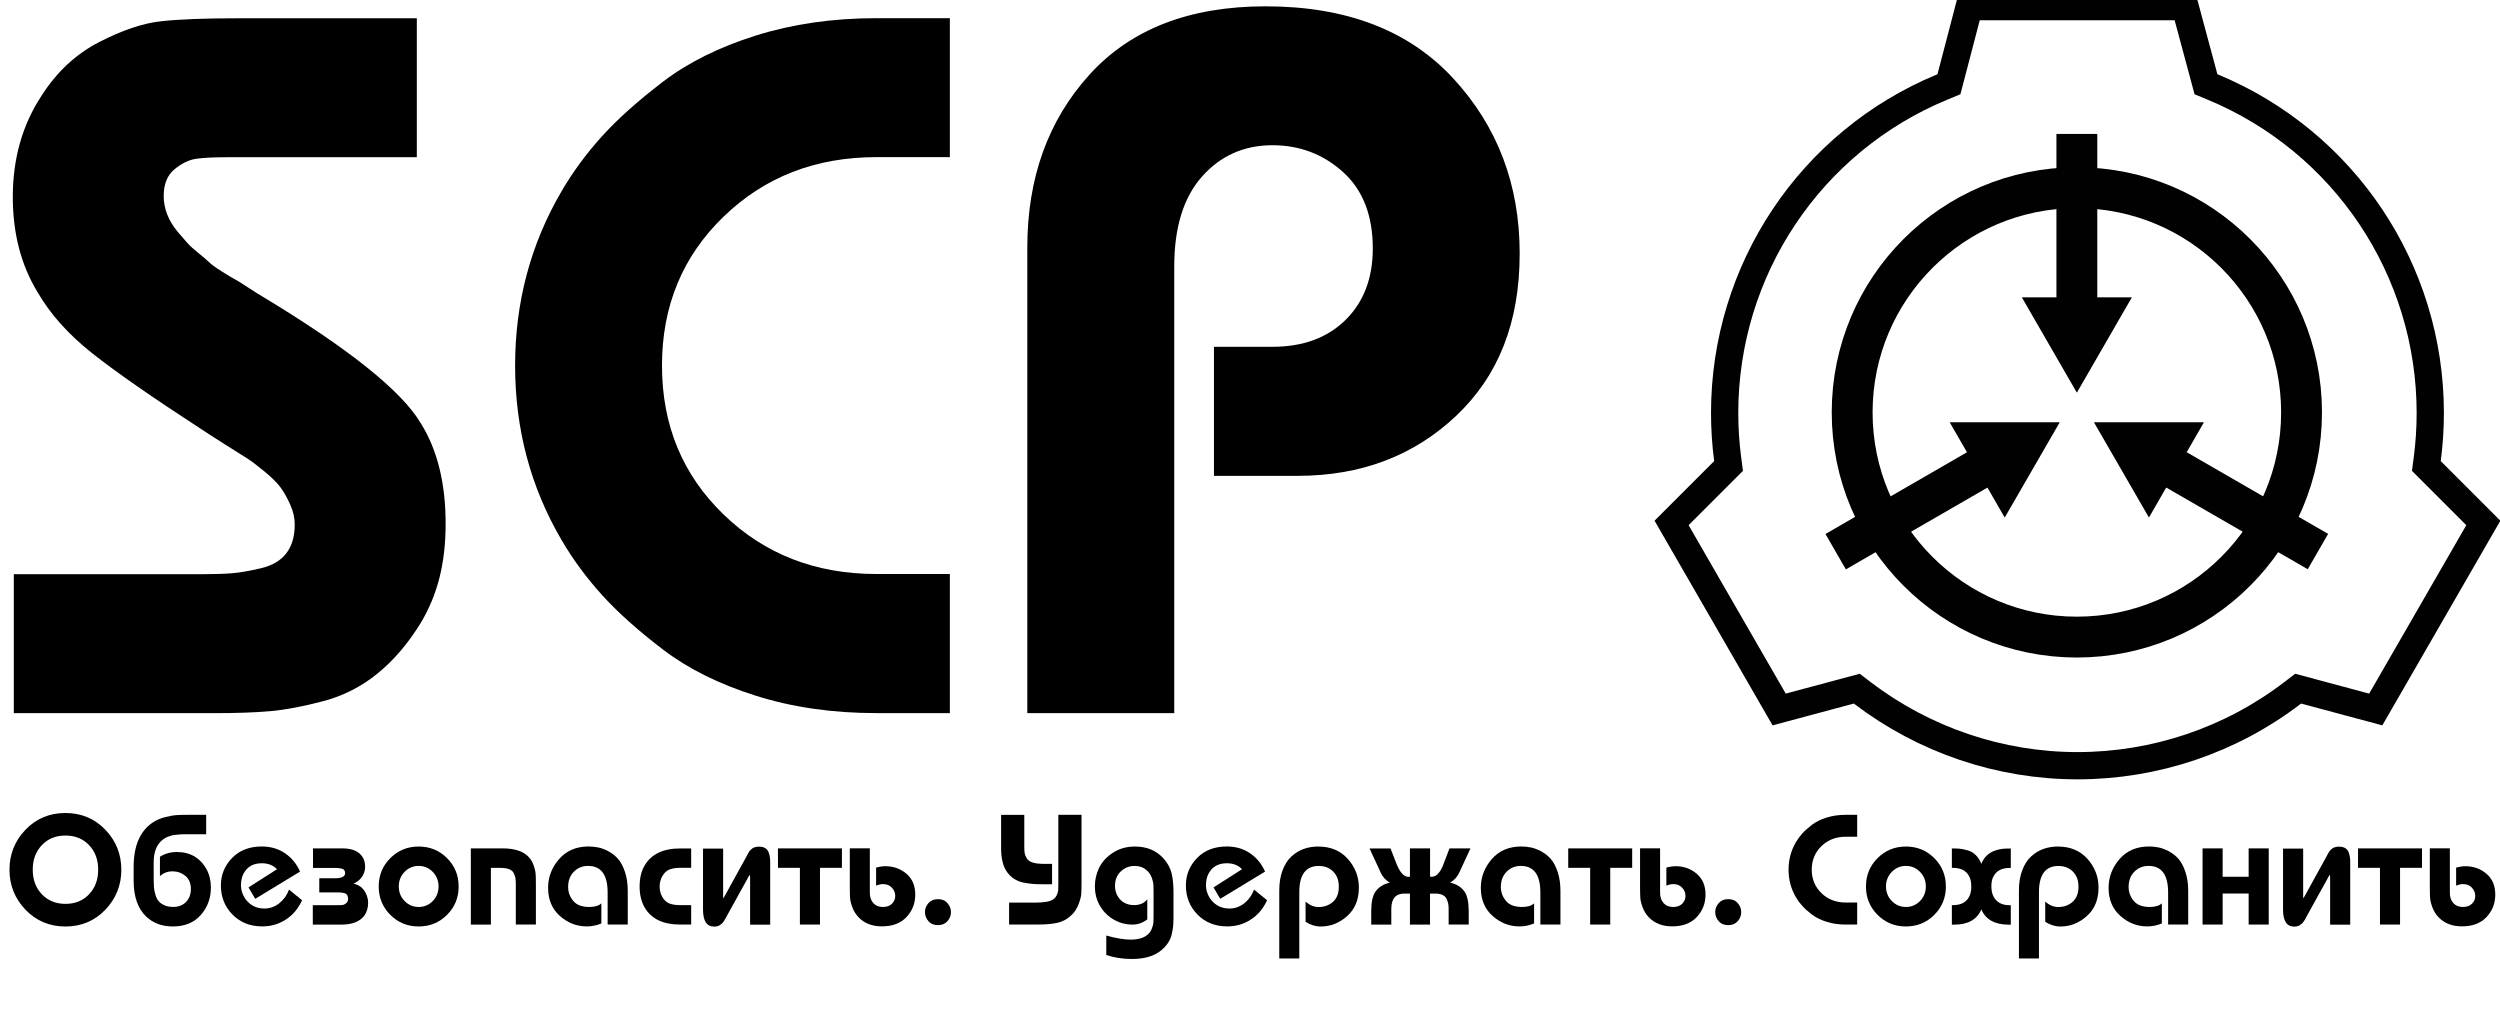 <?xml version="1.0" encoding="UTF-8"?>
<svg id="Layer_1" xmlns="http://www.w3.org/2000/svg" version="1.1" viewBox="0 0 498 202">
  <!-- Generator: Adobe Illustrator 29.4.0, SVG Export Plug-In . SVG Version: 2.1.0 Build 152)  -->
  <defs>
    <style>
      .st0 {
        fill: #010101;
      }

      .st1 {
        stroke-width: 8.14px;
      }

      .st1, .st2 {
        fill: none;
        stroke: #010101;
        stroke-miterlimit: 15.17;
      }

      .st2 {
        stroke-width: 5.43px;
      }
    </style>
  </defs>
  <circle class="st1" cx="413.71" cy="82.15" r="44.76"/>
  <path class="st2" d="M392.28,1.32h42.99l4.16,15.46,1.28.53c26.31,10.89,43.4,36.48,43.4,64.96,0,3.07-.2,6.14-.6,9.18l-.18,1.37,11.35,11.35-21.43,37.16-15.46-4.15-1.1.84c-12.29,9.43-27.4,14.51-42.86,14.51s-30.52-5.11-42.86-14.51l-1.1-.84-15.46,4.15-21.43-37.16,11.35-11.35-.18-1.37c-.4-3.05-.6-6.12-.6-9.18,0-28.48,17.09-54.11,43.4-64.96l1.28-.53,4.04-15.46h0Z"/>
  <path id="b" class="st0" d="M409.64,26.68v32.55h-6.89l10.96,18.99,10.96-18.99h-6.89V26.68h-8.12"/>
  <g id="a">
    <path id="b1" class="st0" d="M463.78,106.36l-28.19-16.28,3.44-5.97h-21.92l10.96,18.98,3.44-5.97,28.19,16.27,4.06-7.04"/>
  </g>
  <g id="a1">
    <path id="b2" class="st0" d="M367.71,113.41l28.19-16.28,3.44,5.97,10.96-18.98h-21.92l3.44,5.97-28.19,16.28,4.06,7.04"/>
  </g>
  <g>
    <path d="M83.03,3.64v27.68h-37.97c-2.51,0-4.48.1-5.93.3-1.45.2-2.9.89-4.35,2.08-1.45,1.19-2.17,2.97-2.17,5.34,0,2.51.92,4.88,2.77,7.12.66.79,1.29,1.52,1.88,2.17.59.66,1.35,1.35,2.27,2.08.92.73,1.61,1.32,2.08,1.78.46.46,1.32,1.09,2.57,1.88s2.08,1.29,2.47,1.48,1.35.79,2.87,1.78c1.51.99,2.4,1.55,2.67,1.68,17.27,10.42,27.81,18.85,31.64,25.31,3.29,5.27,4.94,11.93,4.94,19.97s-1.65,14.24-4.94,19.77c-2.51,4.09-5.37,7.45-8.6,10.08-3.23,2.64-6.86,4.48-10.88,5.54-4.02,1.06-7.51,1.71-10.48,1.98-2.97.27-6.76.4-11.37.4H2.75v-27.68h37.57c2.5,0,4.51-.07,6.03-.2,1.51-.13,3.39-.46,5.64-.99,2.24-.53,3.92-1.51,5.04-2.97,1.12-1.45,1.68-3.36,1.68-5.73,0-1.32-.3-2.64-.89-3.96s-1.22-2.44-1.88-3.36-1.75-2.01-3.26-3.26c-1.52-1.25-2.7-2.14-3.56-2.67s-2.37-1.48-4.55-2.87c-2.18-1.38-3.66-2.34-4.45-2.87-9.76-6.33-17-11.37-21.75-15.13-4.75-3.76-8.37-7.81-10.88-12.16-3.3-5.4-4.94-11.73-4.94-18.98,0-7.64,1.91-14.37,5.73-20.17,3.03-4.75,6.85-8.3,11.47-10.68,4.61-2.37,8.73-3.76,12.36-4.15,3.62-.4,8.67-.59,15.13-.59h35.79Z"/>
    <path d="M189.21,114.37v27.68h-14.63c-8.7,0-16.71-1.15-24.02-3.46-7.32-2.31-13.48-5.37-18.49-9.2-5.01-3.82-9.06-7.45-12.16-10.88-3.1-3.43-5.77-7.05-8.01-10.88-6.2-10.54-9.29-22.15-9.29-34.8s3.1-24.25,9.29-34.8c2.24-3.82,4.91-7.45,8.01-10.88,3.1-3.43,7.15-7.05,12.16-10.88,5.01-3.82,11.17-6.89,18.49-9.19s15.32-3.46,24.02-3.46h14.63v27.68h-14.63c-12.13,0-22.28,3.95-30.45,11.86s-12.26,17.8-12.26,29.66,4.08,21.75,12.26,29.66c8.17,7.91,18.32,11.86,30.45,11.86h14.63v.03Z"/>
    <path d="M233.9,142.05h-29.26V49.31c0-13.84,4.12-25.31,12.36-34.41S236.94,1.26,252.1,1.26c16.08,0,28.54,4.78,37.37,14.34,8.83,9.56,13.25,21.19,13.25,34.9s-4.22,24.36-12.65,32.33c-8.44,7.98-18.98,11.96-31.64,11.96h-16.61v-25.71h11.67c6.06,0,10.91-1.78,14.53-5.34s5.44-8.3,5.44-14.24c0-6.59-1.98-11.67-5.93-15.23-3.96-3.56-8.64-5.34-14.04-5.34-5.67,0-10.35,2.08-14.04,6.23-3.69,4.15-5.54,10.12-5.54,17.9v88.98h-.01Z"/>
  </g>
  <g>
    <path d="M5.09,165.27c2.13-2.22,4.78-3.32,7.94-3.32s5.81,1.11,7.94,3.32,3.2,4.88,3.2,7.98-1.07,5.76-3.2,7.98c-2.13,2.22-4.78,3.33-7.94,3.33s-5.81-1.11-7.94-3.33c-2.13-2.22-3.2-4.87-3.2-7.98s1.07-5.76,3.2-7.98ZM17.75,168.36c-1.21-1.28-2.78-1.92-4.71-1.92s-3.51.64-4.71,1.92c-1.21,1.28-1.81,2.91-1.81,4.88s.6,3.61,1.81,4.89c1.21,1.28,2.78,1.92,4.71,1.92s3.51-.64,4.71-1.92c1.21-1.28,1.81-2.91,1.81-4.89s-.6-3.61-1.81-4.88Z"/>
    <path d="M31.86,174.53v-3.87c1-.62,2.12-.94,3.37-.94,1.35,0,2.54.3,3.56.91.96.58,1.73,1.41,2.33,2.48.59,1.07.89,2.31.89,3.7,0,2.1-.67,3.92-2.01,5.45s-3.2,2.29-5.57,2.29c-2.16,0-3.93-.66-5.31-1.97-1.67-1.6-2.5-3.99-2.5-7.15v-2.72c0-4.27,1.3-7.24,3.9-8.93.69-.46,1.5-.8,2.45-1.03.95-.23,1.73-.36,2.34-.39.61-.03,1.45-.05,2.51-.05h3.25v3.87h-4.42c-.07,0-.26,0-.56.02-.3.01-.51.03-.62.05-.11.02-.31.04-.58.06s-.48.06-.64.11-.34.11-.55.17c-.21.06-.4.14-.58.23s-.35.19-.51.3c-1.33.92-2,2.47-2,4.65v3.4c0,.58.02,1.09.05,1.51.03.43.12.91.27,1.45s.35.98.61,1.31c.26.33.64.62,1.14.86.5.24,1.1.36,1.81.36,1.06,0,1.91-.33,2.56-.98.64-.66.97-1.52.97-2.61s-.36-1.99-1.09-2.59c-.73-.6-1.59-.91-2.59-.91-.94,0-1.76.31-2.47.94Z"/>
    <path d="M57.58,177.21l2.59,2.12c-.73,1.62-1.79,2.9-3.2,3.82-1.4.93-2.98,1.39-4.73,1.39-2.41,0-4.39-.79-5.93-2.36-1.54-1.57-2.31-3.5-2.31-5.79,0-2.12.74-3.95,2.23-5.48,1.49-1.53,3.46-2.29,5.92-2.29,1.77,0,3.31.45,4.64,1.36,1.32.91,2.31,2.12,2.98,3.64l-8.93,5.43-1.34-2.28,5.68-3.62c-.75-.79-1.76-1.19-3.03-1.19-1.73,0-2.96.72-3.68,2.15-.31.62-.47,1.37-.47,2.25,0,.71.17,1.39.5,2.06.37.77.92,1.39,1.64,1.86.72.47,1.57.7,2.54.7,1.08,0,2.06-.35,2.95-1.05.88-.7,1.53-1.61,1.95-2.73Z"/>
    <path d="M62.33,169h5.9c1.79,0,3.06.49,3.81,1.47.46.58.69,1.29.69,2.12,0,.56-.1,1.06-.31,1.5-.37.85-1.04,1.5-2,1.94,1.12.23,1.95.87,2.47,1.94.29.62.44,1.25.44,1.87,0,.98-.24,1.81-.72,2.5-.9,1.23-2.42,1.84-4.59,1.84h-5.71v-3.87h4.84c.44,0,.78,0,1.03-.03.25-.02.5-.13.77-.34.26-.21.39-.51.39-.91,0-.29-.06-.54-.19-.73-.12-.2-.31-.33-.56-.39-.25-.06-.46-.1-.64-.12-.18-.02-.4-.03-.67-.03h-3.68v-2.81h3.09c1.37,0,2.06-.34,2.06-1.03,0-.25-.07-.45-.2-.61-.14-.16-.34-.26-.61-.31-.27-.05-.48-.08-.64-.09-.16-.01-.38-.02-.67-.02h-4.28v-3.87Z"/>
    <path d="M77.75,182.24c-1.54-1.54-2.31-3.42-2.31-5.65s.77-4.11,2.31-5.65c1.54-1.54,3.42-2.31,5.65-2.31s4.11.77,5.65,2.31c1.54,1.54,2.31,3.42,2.31,5.65s-.77,4.11-2.31,5.65c-1.54,1.54-3.42,2.31-5.65,2.31s-4.11-.77-5.65-2.31ZM80.59,173.68c-.77.79-1.15,1.76-1.15,2.9s.38,2.11,1.15,2.9c.77.79,1.71,1.19,2.81,1.19s2.04-.4,2.81-1.19c.77-.79,1.15-1.76,1.15-2.9s-.39-2.11-1.15-2.9c-.77-.79-1.71-1.19-2.81-1.19s-2.04.4-2.81,1.19Z"/>
    <path d="M93.79,184.17v-15.17h6.34c2.33,0,4.03.54,5.09,1.62.46.46.81,1.01,1.05,1.67s.38,1.23.42,1.72c.04.49.06,1.17.06,2.04v8.12h-4v-8.05c0-.52-.03-.93-.08-1.23-.05-.3-.17-.63-.34-.98-.18-.35-.49-.61-.94-.78-.45-.17-1.04-.25-1.76-.25h-1.84v11.3h-4Z"/>
    <path d="M121.04,184.17v-6.4c0-3.52-1.3-5.28-3.9-5.28-1.12,0-2.07.39-2.83,1.16s-1.14,1.78-1.14,3.03c0,1.02.33,1.94,1,2.76.67.82,1.74,1.23,3.22,1.23,1.08,0,1.88-.24,2.4-.72v4c-.96.4-1.92.59-2.9.59-2.02,0-3.81-.7-5.37-2.09-1.56-1.39-2.34-3.26-2.34-5.59,0-2.14.73-4.05,2.19-5.73,1.46-1.67,3.41-2.51,5.87-2.51.64,0,1.28.06,1.92.19.63.12,1.32.39,2.06.78.74.4,1.38.91,1.92,1.53.54.62.99,1.48,1.36,2.58.36,1.09.55,2.36.55,3.79v6.68h-4Z"/>
    <path d="M137.68,169v3.87h-2.19c-.83,0-1.54.11-2.12.33-.58.22-1.07.68-1.47,1.39-.33.6-.5,1.27-.5,2s.17,1.43.5,2.03c.42.71.91,1.17,1.48,1.37.57.21,1.27.31,2.11.31h2.19v3.87h-2.25c-3.35,0-5.69-1.13-7.02-3.4-.67-1.17-1-2.56-1-4.18s.33-3.08,1-4.18c1.33-2.27,3.69-3.4,7.09-3.4h2.19Z"/>
    <path d="M144.05,169v9.86l.03.06s.03-.01.03-.03l.03-.06s.05-.06.08-.12c.03-.06.06-.1.08-.12.12-.21.23-.39.31-.56l3.96-7.18c.04-.06.11-.2.22-.41.1-.21.18-.35.22-.42.04-.07.11-.19.22-.36.1-.17.19-.28.27-.34.07-.06.17-.15.3-.26s.25-.19.37-.23c.12-.04.28-.08.45-.12.18-.04.36-.06.55-.06.52,0,.95.1,1.28.31s.56.51.69.91.2.72.23.97.05.56.05.94v12.42h-4v-9.33c0-.29-.01-.47-.03-.53-.02-.08-.07-.04-.16.12-.02.02-.05.06-.08.12s-.06.1-.08.12c-.02.06-.07.16-.16.3-.08.14-.14.23-.16.3l-3.87,6.99c-.02.06-.1.21-.23.44-.14.23-.22.38-.27.47s-.13.22-.27.41c-.14.19-.26.32-.36.41-.1.08-.23.18-.39.28-.16.1-.33.18-.51.22-.19.04-.39.06-.59.06-1.48,0-2.22-1.13-2.22-3.4v-12.14h4Z"/>
    <path d="M154.97,169h12.74v3.87h-4.37v11.3h-4v-11.3h-4.37v-3.87Z"/>
    <path d="M173.27,169v8.83c0,.85.23,1.54.69,2.06.46.52,1.09.78,1.9.78s1.4-.22,1.83-.66c.43-.44.64-.95.64-1.53,0-.62-.22-1.17-.66-1.65-.44-.48-1.03-.72-1.78-.72-.4,0-.85.1-1.37.31v-3.59c.67-.19,1.29-.28,1.87-.28,1.6,0,2.99.5,4.17,1.5,1.18,1,1.76,2.38,1.76,4.15s-.58,3.21-1.73,4.46c-1.16,1.25-2.79,1.87-4.92,1.87-1.92,0-3.46-.59-4.62-1.78-.54-.56-.95-1.21-1.23-1.94-.28-.73-.44-1.35-.48-1.87-.04-.52-.06-1.24-.06-2.15v-7.8h4Z"/>
    <path d="M184.94,179.91c.46-.53,1.09-.8,1.9-.8s1.45.26,1.9.8c.46.53.69,1.13.69,1.79s-.23,1.26-.69,1.79c-.46.53-1.09.8-1.9.8s-1.45-.27-1.9-.8c-.46-.53-.69-1.13-.69-1.79s.23-1.26.69-1.79Z"/>
    <path d="M199.42,162.32h4.62v6.43c0,.52.03.93.08,1.23.05.3.19.64.42,1.01.23.37.62.65,1.19.83.56.18,1.29.26,2.19.26h1.65v4.06h-1.97c-.73,0-1.31-.02-1.73-.05-.43-.03-1.01-.11-1.75-.23-.74-.12-1.4-.37-2-.73-.59-.36-1.1-.84-1.51-1.42-.79-1.06-1.19-2.65-1.19-4.78v-6.62ZM201.02,179.8h5.24c1.77,0,2.96-.22,3.56-.66.31-.23.55-.52.7-.86.16-.34.24-.65.27-.91.02-.26.03-.64.03-1.14v-13.92h4.62v13.45c0,1-.02,1.76-.05,2.28s-.21,1.22-.55,2.11c-.33.88-.83,1.63-1.5,2.23-.81.75-1.72,1.23-2.73,1.45-1.01.22-2.21.33-3.61.33h-5.99v-4.37Z"/>
    <path d="M220.37,190.23v-3.87c1.94.54,3.54.81,4.81.81,1.52,0,2.65-.32,3.4-.97.4-.33.69-.74.87-1.23.19-.49.29-.89.31-1.2.02-.31.03-.79.03-1.44v-4.78c0-.56-.01-1-.03-1.31-.02-.31-.1-.7-.25-1.17-.15-.47-.36-.89-.66-1.26-.71-.88-1.65-1.31-2.84-1.31-1.06,0-1.98.36-2.75,1.09s-1.15,1.69-1.15,2.87c0,.79.18,1.49.55,2.09.36.6.84,1.05,1.42,1.34.54.27,1.14.41,1.81.41,1.14,0,2.03-.38,2.65-1.15v4c-.9.69-1.88,1.03-2.97,1.03-1.27,0-2.46-.3-3.56-.91-1.21-.67-2.16-1.59-2.86-2.76s-1.05-2.5-1.05-3.98c0-1.27.28-2.49.84-3.65.56-1.17,1.47-2.17,2.73-3,1.26-.83,2.73-1.25,4.42-1.25,2.35,0,4.23.78,5.65,2.34.85.94,1.4,1.94,1.65,3.01.25,1.07.37,2.35.37,3.82v4.65c0,.77-.02,1.38-.05,1.83s-.12,1.01-.27,1.7c-.15.69-.41,1.31-.78,1.86-.37.55-.85,1.07-1.44,1.54-1.37,1.1-3.29,1.65-5.74,1.65-1.87,0-3.59-.27-5.15-.81Z"/>
    <path d="M249.81,177.21l2.59,2.12c-.73,1.62-1.79,2.9-3.2,3.82-1.4.93-2.98,1.39-4.73,1.39-2.41,0-4.39-.79-5.93-2.36-1.54-1.57-2.31-3.5-2.31-5.79,0-2.12.74-3.95,2.23-5.48,1.49-1.53,3.46-2.29,5.92-2.29,1.77,0,3.31.45,4.64,1.36s2.31,2.12,2.98,3.64l-8.93,5.43-1.34-2.28,5.68-3.62c-.75-.79-1.76-1.19-3.03-1.19-1.73,0-2.96.72-3.68,2.15-.31.62-.47,1.37-.47,2.25,0,.71.17,1.39.5,2.06.37.77.92,1.39,1.64,1.86.72.47,1.57.7,2.54.7,1.08,0,2.06-.35,2.95-1.05.88-.7,1.53-1.61,1.95-2.73Z"/>
    <path d="M254.83,190.92v-13.52c0-1.54.22-2.89.66-4.04.44-1.16,1.02-2.07,1.76-2.75.74-.68,1.55-1.18,2.45-1.5.89-.32,1.85-.48,2.87-.48,2.5,0,4.47.83,5.93,2.48,1.46,1.66,2.19,3.55,2.19,5.7,0,2.39-.78,4.28-2.33,5.67-1.55,1.38-3.3,2.08-5.26,2.08-1.06,0-2.07-.31-3.03-.94v-4.03c.81.73,1.67,1.09,2.59,1.09,1.12,0,2.08-.34,2.86-1.03.78-.69,1.17-1.69,1.17-3s-.37-2.28-1.11-3.03c-.74-.75-1.7-1.12-2.89-1.12-2.58,0-3.87,1.74-3.87,5.21v13.21h-4Z"/>
    <path d="M280.87,169h4v5.65h.34c.92,0,1.7-.84,2.34-2.53l1.19-3.12h4.18l-1.78,3.84s-.1.21-.23.5c-.14.29-.22.48-.27.58-.04.09-.14.26-.28.48-.15.23-.28.41-.39.53-.12.12-.27.27-.47.44s-.41.31-.64.44c1.29.29,2.26.91,2.9,1.84.54.79.81,2.1.81,3.93v2.59h-4v-3.12c0-.39-.03-.73-.08-1.01-.05-.28-.16-.6-.31-.95s-.43-.62-.81-.81c-.39-.19-.87-.28-1.45-.28h-1.06v6.18h-4v-6.18h-1.12c-1.73,0-2.59,1.02-2.59,3.06v3.12h-4v-2.59c0-1.83.27-3.14.81-3.93.65-.94,1.61-1.55,2.9-1.84-.23-.12-.44-.27-.64-.44-.2-.17-.35-.31-.47-.44s-.24-.3-.39-.53c-.15-.23-.24-.39-.28-.48s-.13-.29-.26-.58c-.14-.29-.21-.46-.23-.5l-1.78-3.84h4.18l1.22,3.12c.69,1.69,1.46,2.53,2.31,2.53h.34v-5.65Z"/>
    <path d="M306.84,184.17v-6.4c0-3.52-1.3-5.28-3.9-5.28-1.12,0-2.07.39-2.83,1.16s-1.14,1.78-1.14,3.03c0,1.02.33,1.94,1,2.76.67.82,1.74,1.23,3.22,1.23,1.08,0,1.88-.24,2.4-.72v4c-.96.4-1.92.59-2.9.59-2.02,0-3.81-.7-5.37-2.09-1.56-1.39-2.34-3.26-2.34-5.59,0-2.14.73-4.05,2.18-5.73,1.46-1.67,3.41-2.51,5.87-2.51.64,0,1.29.06,1.92.19s1.32.39,2.06.78c.74.4,1.38.91,1.92,1.53.54.62.99,1.48,1.36,2.58.36,1.09.55,2.36.55,3.79v6.68h-4Z"/>
    <path d="M312.39,169h12.74v3.87h-4.37v11.3h-4v-11.3h-4.37v-3.87Z"/>
    <path d="M330.69,169v8.83c0,.85.23,1.54.69,2.06s1.09.78,1.9.78,1.4-.22,1.83-.66c.43-.44.64-.95.64-1.53,0-.62-.22-1.17-.66-1.65-.44-.48-1.03-.72-1.78-.72-.4,0-.85.1-1.37.31v-3.59c.67-.19,1.29-.28,1.87-.28,1.6,0,2.99.5,4.17,1.5s1.76,2.38,1.76,4.15-.58,3.21-1.73,4.46c-1.16,1.25-2.79,1.87-4.92,1.87-1.92,0-3.45-.59-4.62-1.78-.54-.56-.95-1.21-1.23-1.94-.28-.73-.44-1.35-.48-1.87s-.06-1.24-.06-2.15v-7.8h4Z"/>
    <path d="M342.36,179.91c.46-.53,1.09-.8,1.9-.8s1.45.26,1.9.8c.46.53.69,1.13.69,1.79s-.23,1.26-.69,1.79c-.46.53-1.09.8-1.9.8s-1.45-.27-1.9-.8c-.46-.53-.69-1.13-.69-1.79s.23-1.26.69-1.79Z"/>
    <path d="M369.95,179.8v4.37h-2.31c-1.37,0-2.64-.18-3.79-.55-1.15-.36-2.13-.85-2.92-1.45-.79-.6-1.43-1.17-1.92-1.72-.49-.54-.91-1.11-1.26-1.72-.98-1.67-1.47-3.5-1.47-5.49s.49-3.83,1.47-5.49c.35-.6.78-1.17,1.26-1.72.49-.54,1.13-1.11,1.92-1.72.79-.6,1.76-1.09,2.92-1.45,1.16-.36,2.42-.55,3.79-.55h2.31v4.37h-2.31c-1.92,0-3.52.62-4.81,1.87-1.29,1.25-1.93,2.81-1.93,4.68s.64,3.43,1.93,4.68c1.29,1.25,2.89,1.87,4.81,1.87h2.31Z"/>
    <path d="M374.01,182.24c-1.54-1.54-2.31-3.42-2.31-5.65s.77-4.11,2.31-5.65,3.42-2.31,5.65-2.31,4.11.77,5.65,2.31c1.54,1.54,2.31,3.42,2.31,5.65s-.77,4.11-2.31,5.65c-1.54,1.54-3.42,2.31-5.65,2.31s-4.11-.77-5.65-2.31ZM376.85,173.68c-.77.79-1.16,1.76-1.16,2.9s.39,2.11,1.16,2.9c.77.79,1.71,1.19,2.81,1.19s2.04-.4,2.81-1.19c.77-.79,1.16-1.76,1.16-2.9s-.39-2.11-1.16-2.9c-.77-.79-1.71-1.19-2.81-1.19s-2.04.4-2.81,1.19Z"/>
    <path d="M388.81,180.3h.25c1.54,0,2.6-.55,3.18-1.65.29-.52.44-1.21.44-2.06s-.15-1.54-.44-2.06c-.58-1.1-1.64-1.65-3.18-1.65h-.25v-3.87h.44c.52,0,.97.03,1.36.08.38.05.87.16,1.45.33.58.17,1.1.48,1.54.94.45.46.81,1.03,1.08,1.72.81-2.04,2.6-3.06,5.37-3.06h.5v3.87h-.25c-1.52,0-2.58.55-3.18,1.65-.29.5-.44,1.17-.44,2s.15,1.54.44,2.06c.6,1.14,1.66,1.72,3.18,1.72h.25v3.87h-.44c-2.75,0-4.56-1.01-5.43-3.03-.87,2.02-2.66,3.03-5.37,3.03h-.5v-3.87Z"/>
    <path d="M402.17,190.92v-13.52c0-1.54.22-2.89.66-4.04.44-1.16,1.02-2.07,1.76-2.75.74-.68,1.55-1.18,2.45-1.5.89-.32,1.85-.48,2.87-.48,2.5,0,4.47.83,5.93,2.48,1.46,1.66,2.19,3.55,2.19,5.7,0,2.39-.78,4.28-2.33,5.67-1.55,1.38-3.3,2.08-5.26,2.08-1.06,0-2.07-.31-3.03-.94v-4.03c.81.73,1.67,1.09,2.59,1.09,1.12,0,2.08-.34,2.86-1.03.78-.69,1.17-1.69,1.17-3s-.37-2.28-1.11-3.03c-.74-.75-1.7-1.12-2.89-1.12-2.58,0-3.87,1.74-3.87,5.21v13.21h-4Z"/>
    <path d="M431.89,184.17v-6.4c0-3.52-1.3-5.28-3.9-5.28-1.12,0-2.07.39-2.83,1.16s-1.14,1.78-1.14,3.03c0,1.02.33,1.94,1,2.76.67.82,1.74,1.23,3.22,1.23,1.08,0,1.88-.24,2.4-.72v4c-.96.4-1.92.59-2.9.59-2.02,0-3.81-.7-5.37-2.09-1.56-1.39-2.34-3.26-2.34-5.59,0-2.14.73-4.05,2.18-5.73,1.46-1.67,3.41-2.51,5.87-2.51.64,0,1.29.06,1.92.19s1.32.39,2.06.78c.74.4,1.38.91,1.92,1.53.54.62.99,1.48,1.36,2.58.36,1.09.55,2.36.55,3.79v6.68h-4Z"/>
    <path d="M438.75,184.17v-15.17h4v5.65h5.18v-5.65h4v15.17h-4v-6.18h-5.18v6.18h-4Z"/>
    <path d="M458.79,169v9.86l.03.06s.03-.01.03-.03l.03-.06s.05-.06.08-.12.06-.1.08-.12c.12-.21.23-.39.31-.56l3.96-7.18c.04-.06.11-.2.22-.41.1-.21.18-.35.22-.42.04-.07.11-.19.22-.36.1-.17.19-.28.27-.34.07-.06.17-.15.3-.26.12-.11.25-.19.37-.23.12-.04.28-.08.45-.12.18-.04.36-.06.55-.06.52,0,.95.1,1.28.31.33.21.56.51.69.91s.2.72.23.97.05.56.05.94v12.42h-4v-9.33c0-.29-.01-.47-.03-.53-.02-.08-.07-.04-.16.12-.02.02-.05.06-.08.12s-.06.1-.08.12c-.02.06-.07.16-.16.3-.08.14-.14.23-.16.3l-3.87,6.99c-.02.06-.1.21-.23.44-.14.23-.22.38-.26.47-.04.08-.13.22-.27.41-.14.19-.25.32-.36.41-.1.08-.23.18-.39.28s-.33.18-.52.22c-.19.04-.38.06-.59.06-1.48,0-2.22-1.13-2.22-3.4v-12.14h4Z"/>
    <path d="M469.72,169h12.74v3.87h-4.37v11.3h-4v-11.3h-4.37v-3.87Z"/>
    <path d="M488.01,169v8.83c0,.85.23,1.54.69,2.06s1.09.78,1.9.78,1.4-.22,1.83-.66c.43-.44.64-.95.64-1.53,0-.62-.22-1.17-.66-1.65-.44-.48-1.03-.72-1.78-.72-.4,0-.85.1-1.37.31v-3.59c.67-.19,1.29-.28,1.87-.28,1.6,0,2.99.5,4.17,1.5s1.76,2.38,1.76,4.15-.58,3.21-1.73,4.46c-1.16,1.25-2.79,1.87-4.92,1.87-1.92,0-3.45-.59-4.62-1.78-.54-.56-.95-1.21-1.23-1.94-.28-.73-.44-1.35-.48-1.87s-.06-1.24-.06-2.15v-7.8h4Z"/>
  </g>
</svg>